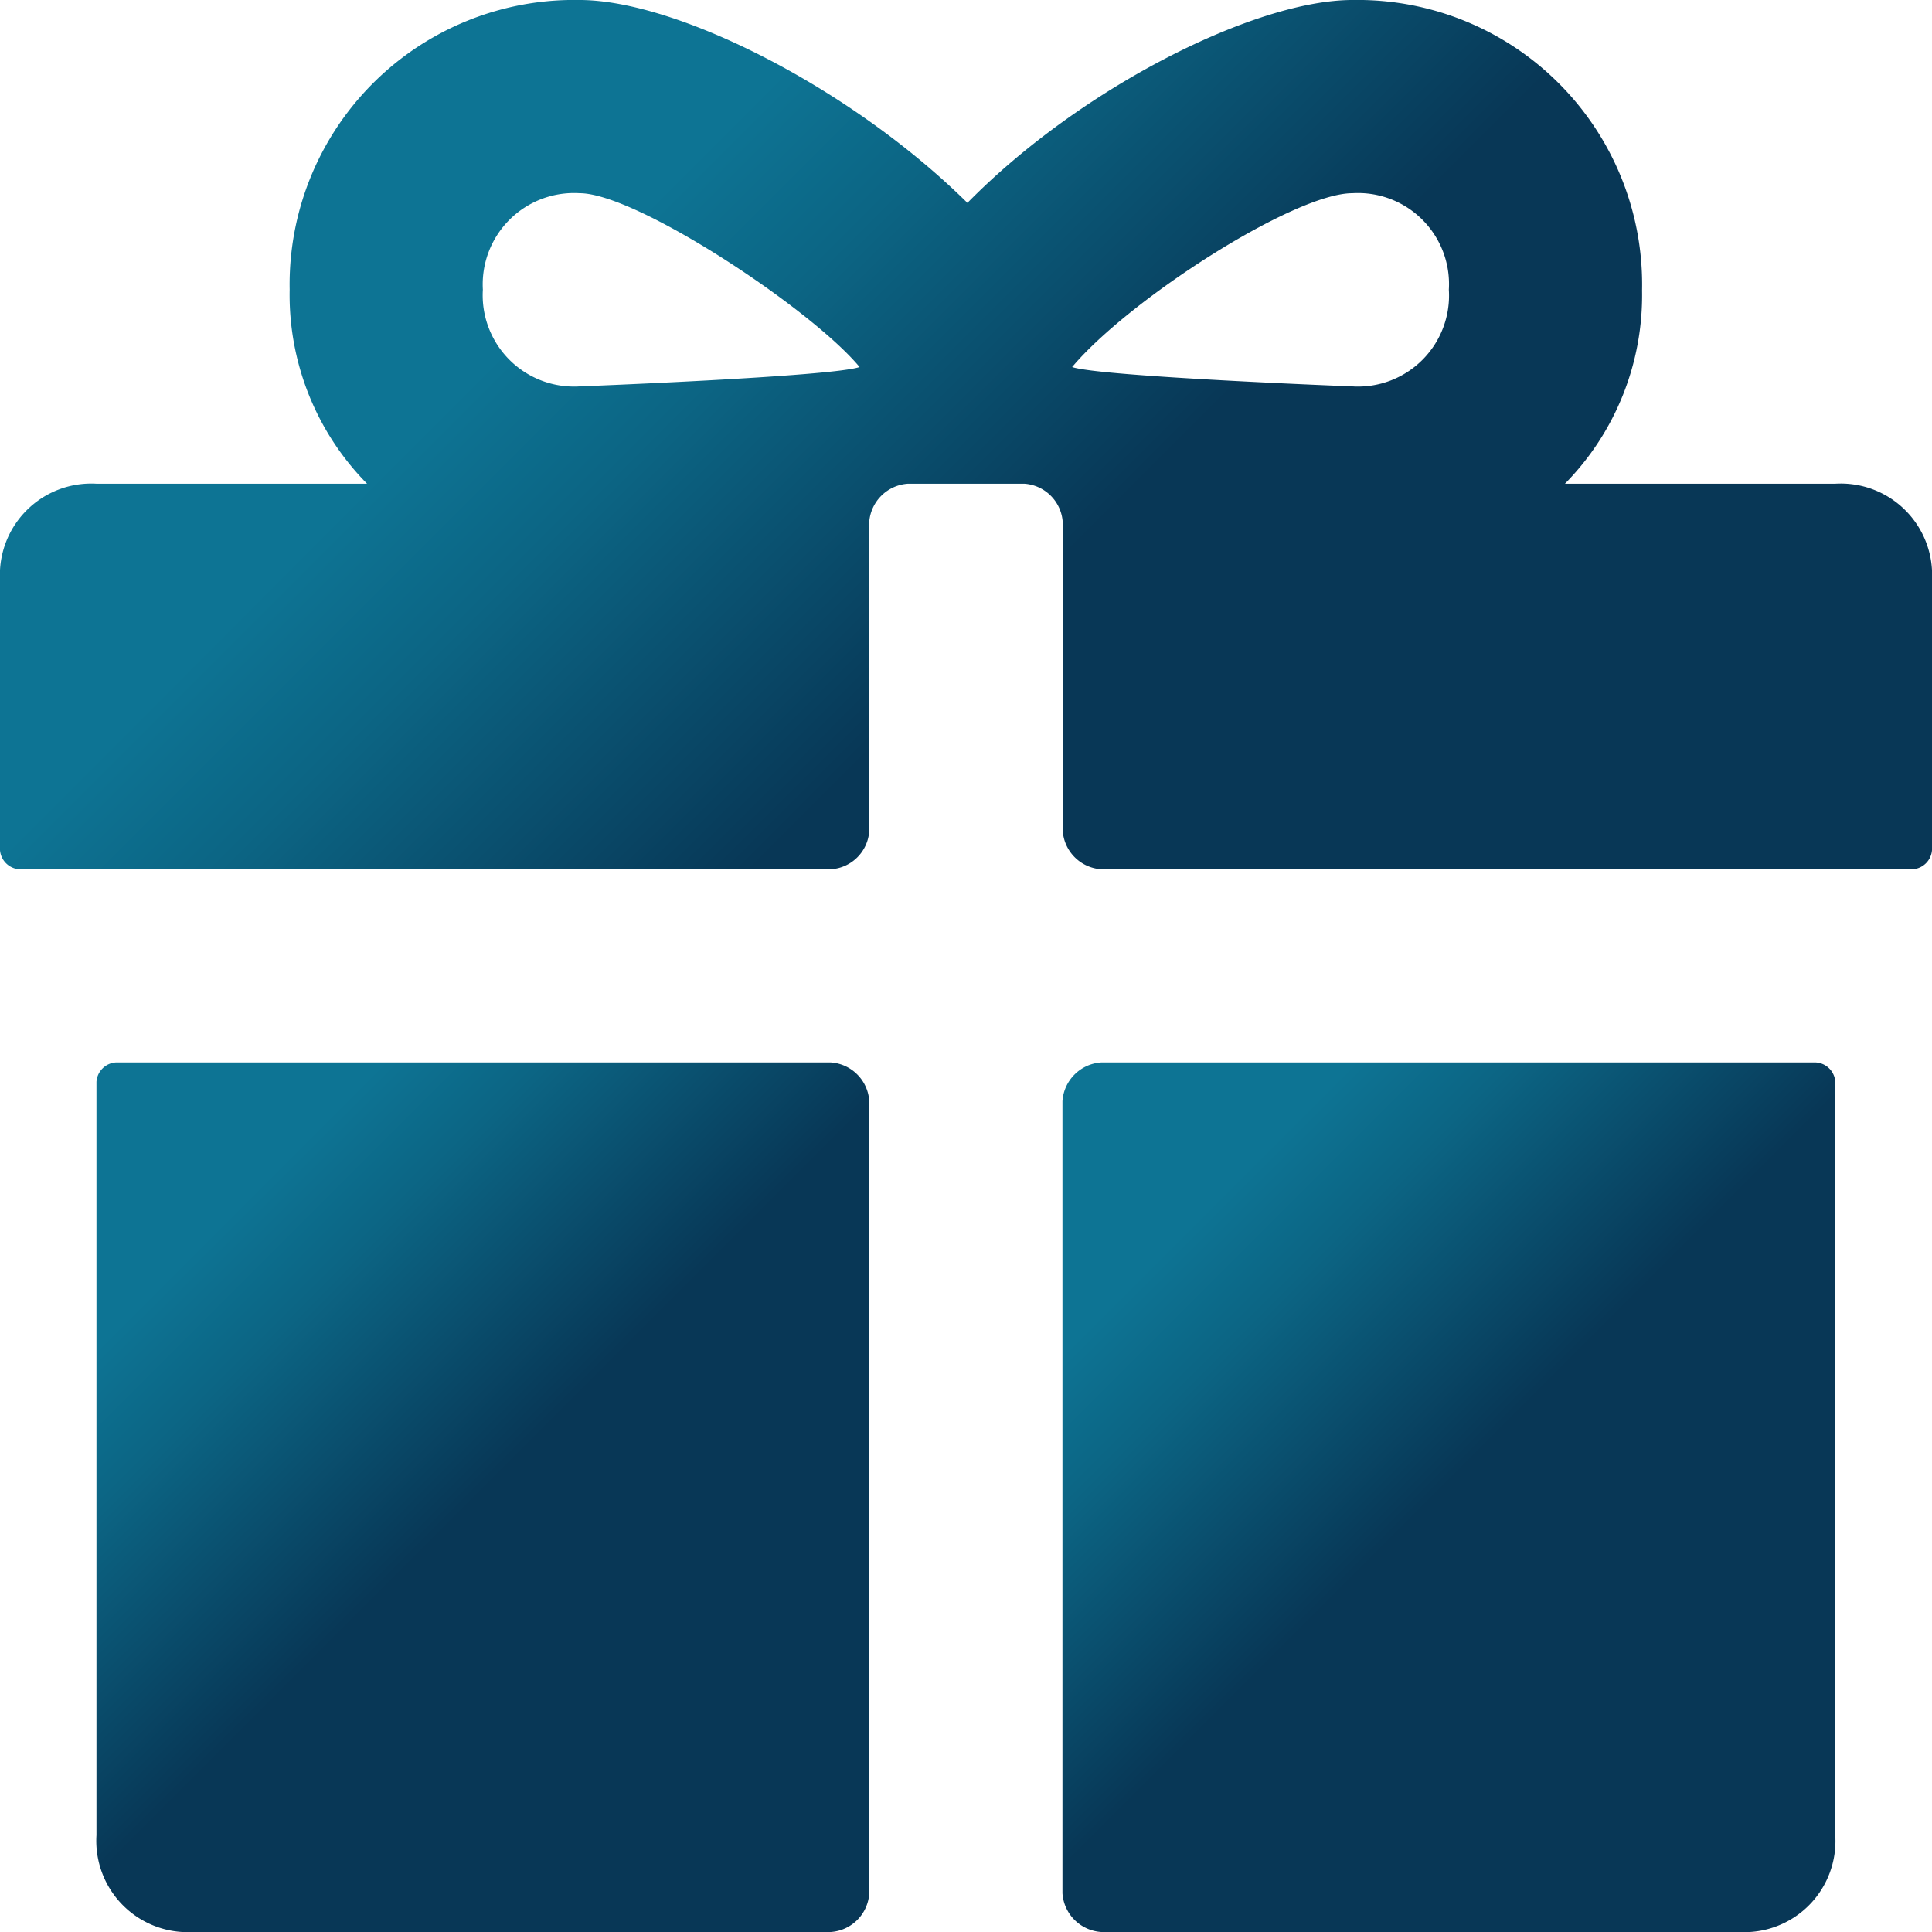<svg xmlns="http://www.w3.org/2000/svg" xmlns:xlink="http://www.w3.org/1999/xlink" viewBox="0 0 67.9 67.9"><defs><style>.cls-1{fill:url(#linear-gradient);}.cls-2{fill:url(#linear-gradient-2);}.cls-3{fill:url(#linear-gradient-3);}</style><linearGradient id="linear-gradient" x1="13.45" y1="2.59" x2="54.45" y2="43.58" gradientUnits="userSpaceOnUse"><stop offset="0.17" stop-color="#0d7494"/><stop offset="0.27" stop-color="#0c6584"/><stop offset="0.47" stop-color="#083d5c"/><stop offset="0.5" stop-color="#083756"/></linearGradient><linearGradient id="linear-gradient-2" x1="3.01" y1="38.15" x2="31.23" y2="66.37" xlink:href="#linear-gradient"/><linearGradient id="linear-gradient-3" x1="37.03" y1="38.51" x2="64.52" y2="66.01" xlink:href="#linear-gradient"/></defs><title>Donation Active </title><g id="Layer_2" data-name="Layer 2"><g id="Layer_1-2" data-name="Layer 1"><path class="cls-1" d="M64.5,17H55a9.44,9.44,0,0,0,2.71-6.79A10,10,0,0,0,47.53,0C44.13,0,38,3.06,34,7.13,29.88,3.06,23.76,0,20.37,0A10,10,0,0,0,10.18,10.18,9.45,9.45,0,0,0,12.9,17H3.39A3.21,3.21,0,0,0,0,20.37v9.51a.73.73,0,0,0,.68.67H29.2a1.44,1.44,0,0,0,1.35-1.35V18.33A1.46,1.46,0,0,1,31.91,17H36a1.45,1.45,0,0,1,1.35,1.36V29.2a1.45,1.45,0,0,0,1.36,1.35H67.22a.73.73,0,0,0,.68-.67V20.37A3.21,3.21,0,0,0,64.5,17ZM20.37,13.58a3.21,3.21,0,0,1-3.4-3.4,3.21,3.21,0,0,1,3.4-3.39c2,0,8.15,4.07,9.84,6.11C29.2,13.24,20.37,13.58,20.37,13.58Zm27.16,0s-8.83-.34-9.85-.68c2-2.38,7.81-6.11,9.85-6.11a3.2,3.2,0,0,1,3.39,3.39A3.2,3.2,0,0,1,47.53,13.58Z"/><path class="cls-2" d="M29.2,37.34H4.07a.73.73,0,0,0-.68.68V64.5a3.21,3.21,0,0,0,3.4,3.4H29.2a1.45,1.45,0,0,0,1.35-1.36V38.7A1.45,1.45,0,0,0,29.2,37.34Z"/><path class="cls-3" d="M63.82,37.34H38.7a1.46,1.46,0,0,0-1.36,1.36V66.54A1.46,1.46,0,0,0,38.7,67.9H61.11a3.2,3.2,0,0,0,3.39-3.4V38A.73.73,0,0,0,63.82,37.34Z"/></g></g></svg>